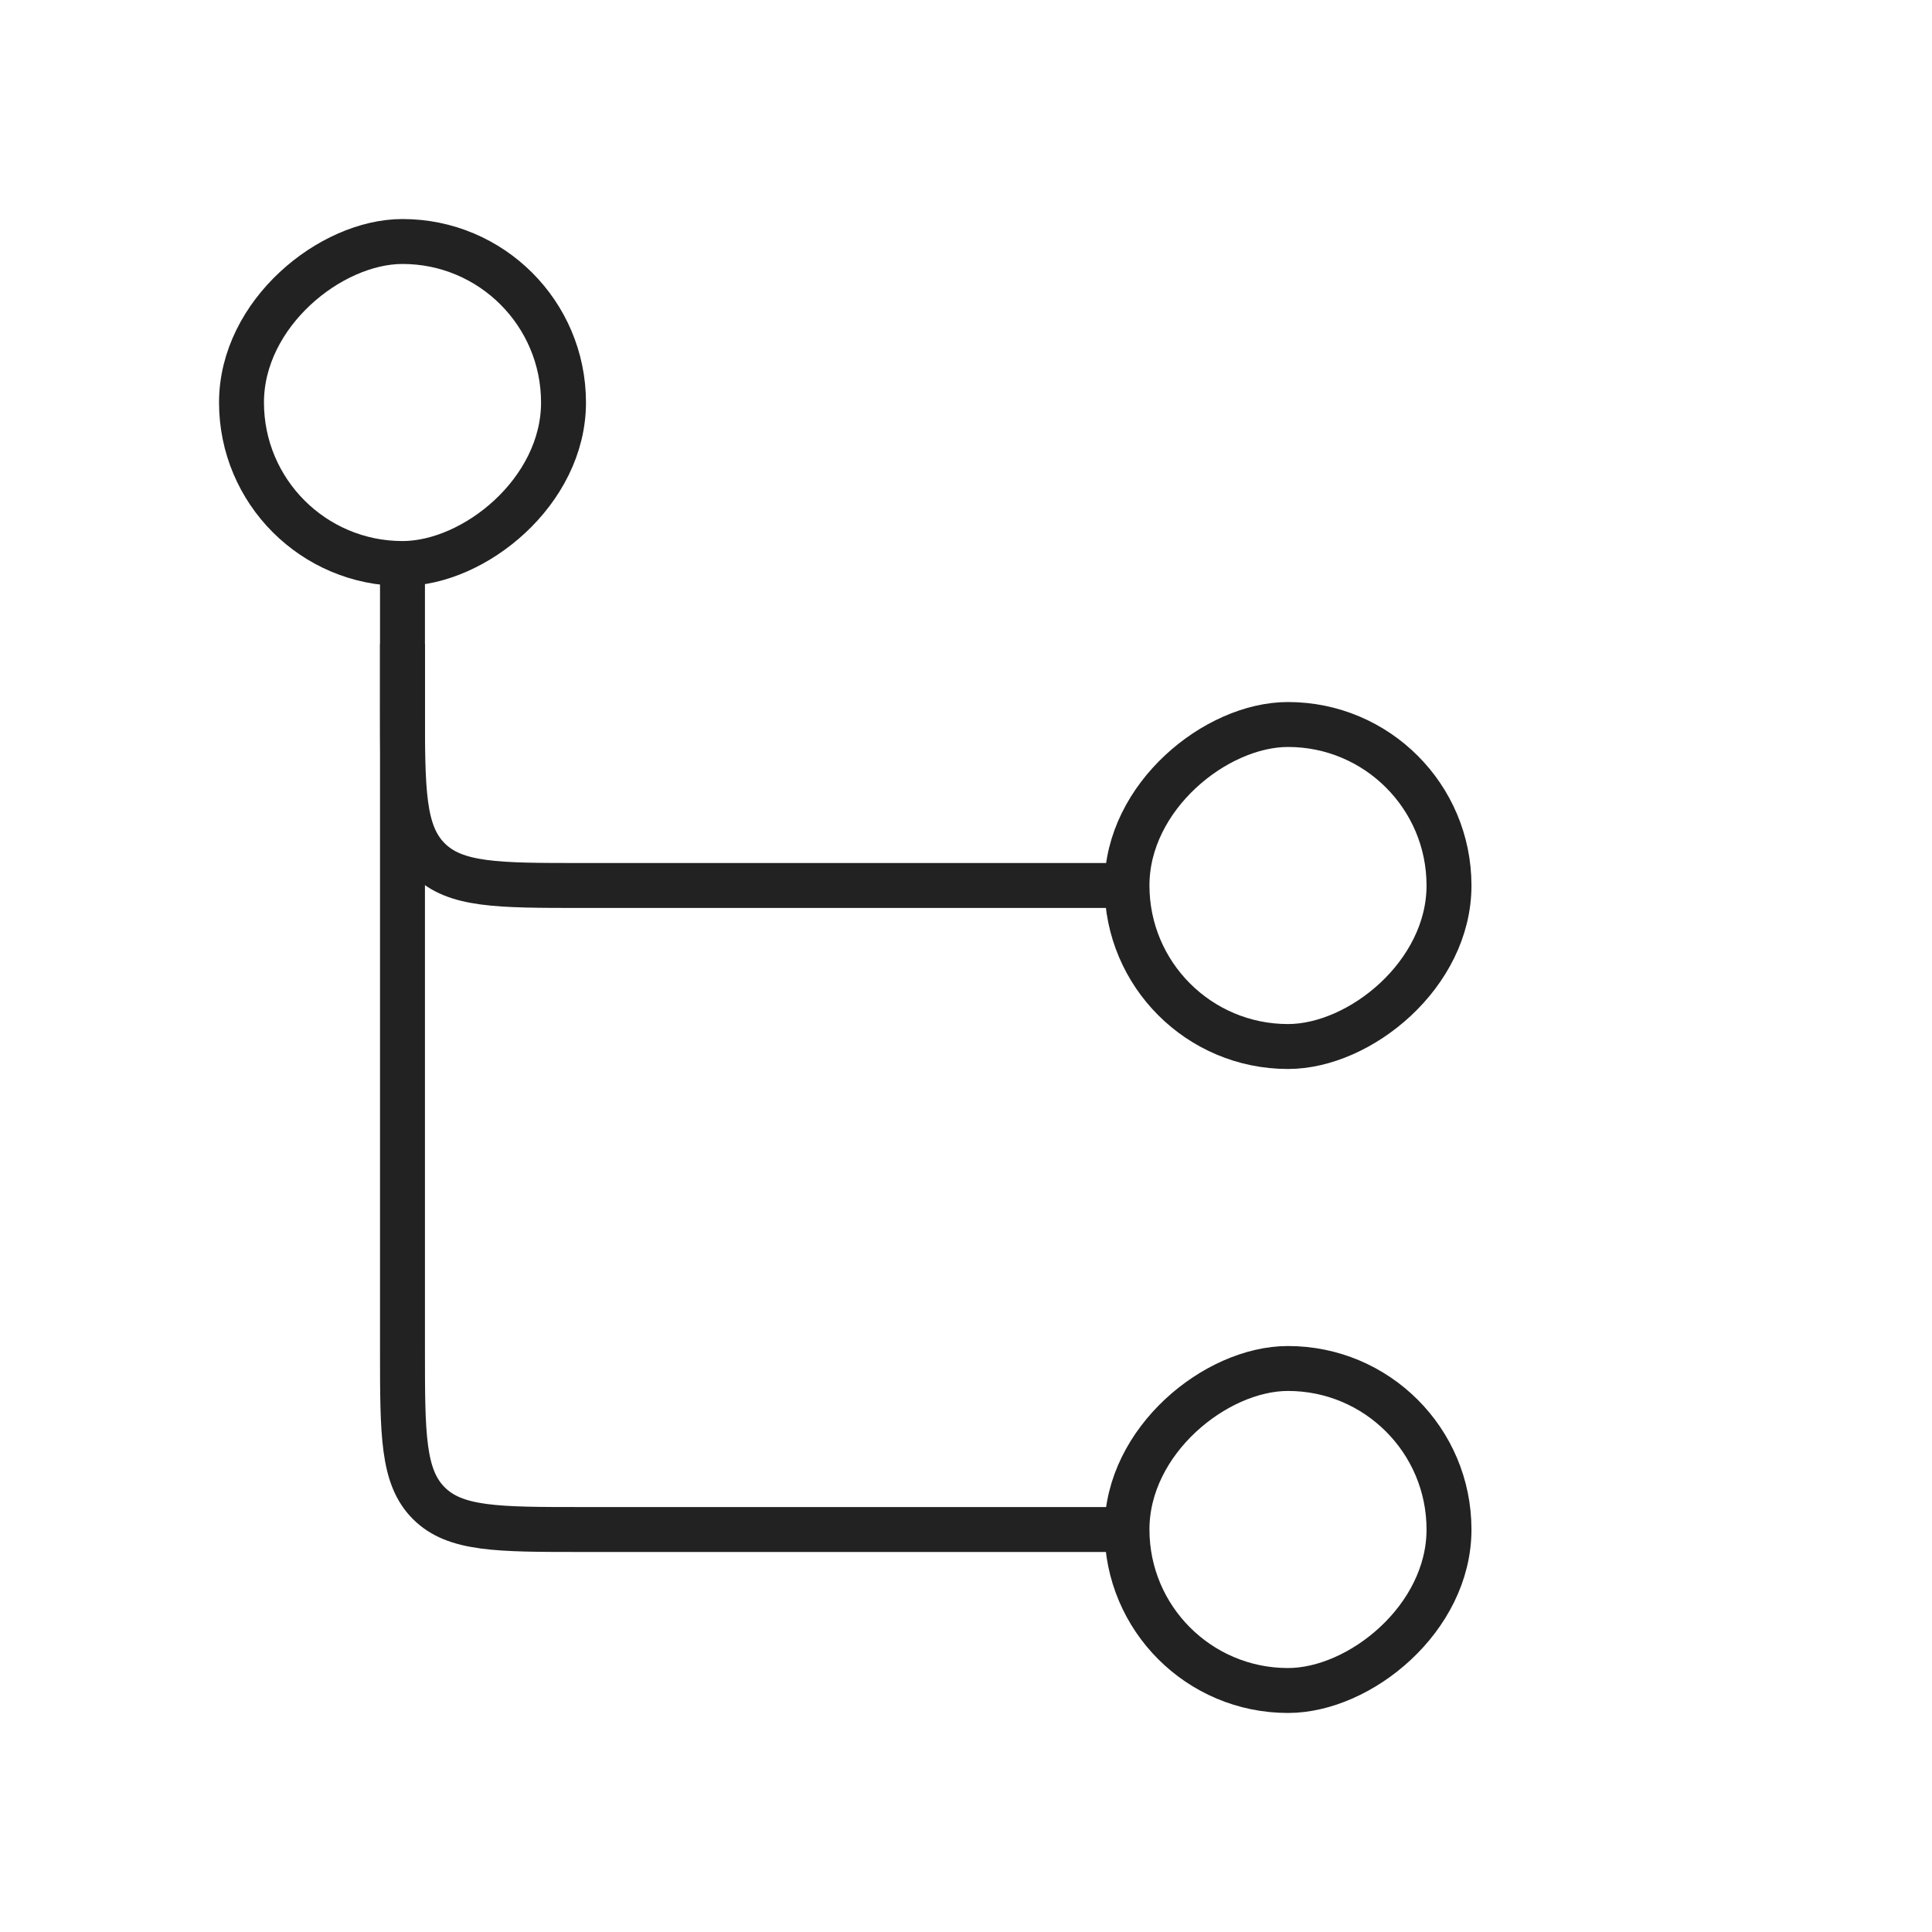 <svg width="43" height="43" viewBox="0 0 43 43" fill="none" xmlns="http://www.w3.org/2000/svg">
<rect x="32.25" y="16.125" width="7.167" height="7.167" rx="3.583" transform="rotate(90 32.25 16.125)" stroke="#222222"/>
<rect x="32.25" y="30.458" width="7.167" height="7.167" rx="3.583" transform="rotate(90 32.25 30.458)" stroke="#222222"/>
<rect x="5.375" y="12.542" width="7.167" height="7.167" rx="3.583" transform="rotate(-90 5.375 12.542)" stroke="#222222"/>
<path d="M8.958 14.333V30.042C8.958 31.927 8.958 32.87 9.544 33.456C10.13 34.042 11.073 34.042 12.958 34.042H25.083" stroke="#222222"/>
<path d="M8.958 12.542V15.708C8.958 17.594 8.958 18.537 9.544 19.123C10.13 19.708 11.073 19.708 12.958 19.708H25.083" stroke="#222222"/>
</svg>
